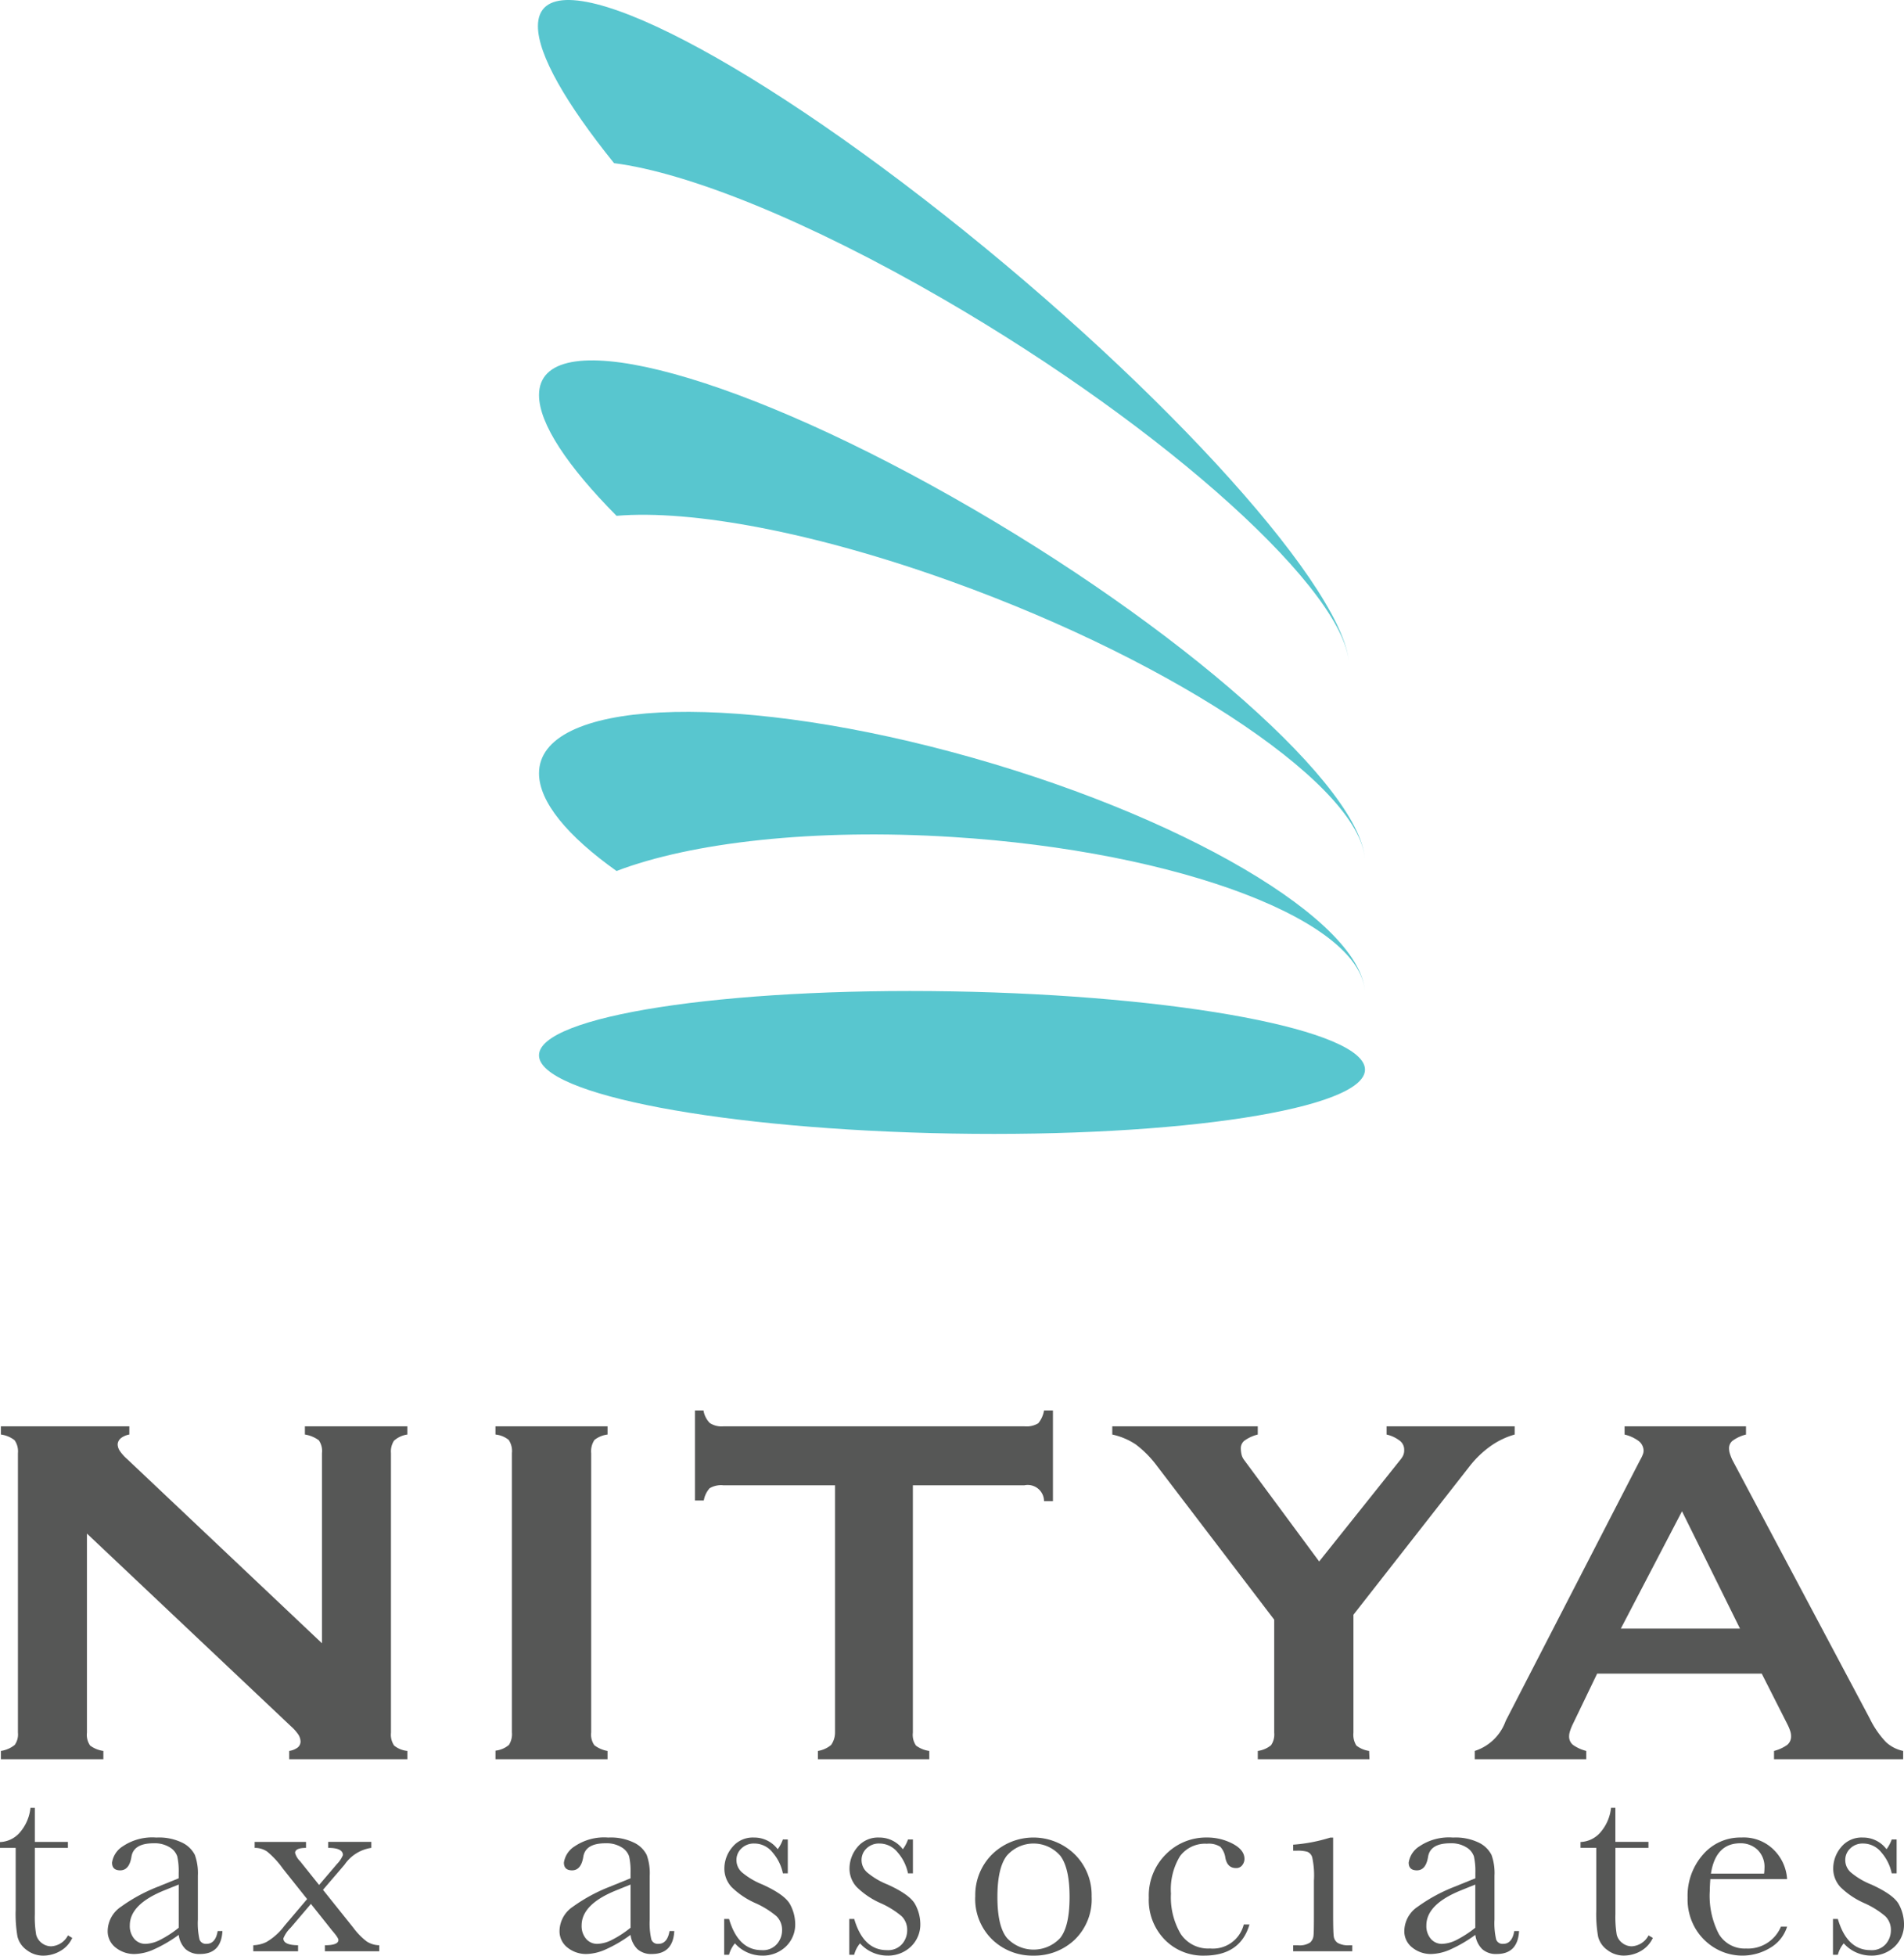 <svg xmlns="http://www.w3.org/2000/svg" width="215.609" height="221.346" viewBox="0 0 215.609 221.346"><g transform="translate(0 0)"><g transform="translate(0 0)"><path d="M36.575,182.07l3.446,4.306a7.7,7.7,0,0,0,1.5,1.535,2.692,2.692,0,0,0,1.426.434v.683H36.79v-.683c1.016,0,1.531-.2,1.531-.594,0-.165-.231-.518-.7-1.055l-2.412-3.03-2.292,2.69a3.551,3.551,0,0,0-.829,1.212c0,.508.557.765,1.666.776v.683H28.682v-.683a3.709,3.709,0,0,0,1.465-.353,6.822,6.822,0,0,0,2.063-1.848l2.567-3.025-2.755-3.459a9.894,9.894,0,0,0-1.768-1.914,2.427,2.427,0,0,0-1.417-.419v-.68h5.816v.68c-.823,0-1.237.192-1.237.569a2.061,2.061,0,0,0,.557.927l2.161,2.7,2.018-2.365a3.137,3.137,0,0,0,.681-1.022q0-.813-1.671-.811v-.68h4.886v.68a4.448,4.448,0,0,0-3.03,1.9Z" transform="translate(0 31.826)" fill="#565756" fill-rule="evenodd"/><path d="M20.236,181.473l-1.646.665C16,183.188,14.7,184.506,14.7,186.09a2.226,2.226,0,0,0,.5,1.522,1.623,1.623,0,0,0,1.292.574,3.848,3.848,0,0,0,1.647-.456,11.723,11.723,0,0,0,2.1-1.37v-4.887Zm4.414,5.263h.538c-.091,1.729-.936,2.6-2.54,2.6a2.339,2.339,0,0,1-1.631-.549,2.743,2.743,0,0,1-.781-1.619,15.225,15.225,0,0,1-2.752,1.619,5.644,5.644,0,0,1-2.226.549,3.351,3.351,0,0,1-2.157-.724,2.336,2.336,0,0,1-.907-1.917,3.361,3.361,0,0,1,1.514-2.713,18.8,18.8,0,0,1,4.187-2.267l2.34-.95v-.611a7.683,7.683,0,0,0-.162-1.867,1.928,1.928,0,0,0-.858-1.03,3.235,3.235,0,0,0-1.821-.453q-2.259,0-2.508,1.518-.242,1.545-1.276,1.545c-.613,0-.922-.293-.922-.877a2.634,2.634,0,0,1,1.219-1.846,5.98,5.98,0,0,1,3.8-.99,6.025,6.025,0,0,1,2.967.6,3.133,3.133,0,0,1,1.392,1.367,6.074,6.074,0,0,1,.341,2.346v4.981a8.213,8.213,0,0,0,.186,2.244.759.759,0,0,0,.8.493C24.063,188.187,24.486,187.7,24.65,186.736Z" transform="translate(0 31.826)" fill="#565756" fill-rule="evenodd"/><path d="M7.69,177.327H3.944v7.495a11.831,11.831,0,0,0,.148,2.32,1.724,1.724,0,0,0,.651.963,1.752,1.752,0,0,0,1.052.36,2.275,2.275,0,0,0,1.9-1.237l.486.286a3.23,3.23,0,0,1-1.387,1.5,3.831,3.831,0,0,1-1.863.507,3.046,3.046,0,0,1-1.916-.643,2.663,2.663,0,0,1-1.033-1.5,14.818,14.818,0,0,1-.207-3.03v-7.02H0v-.662a3.132,3.132,0,0,0,2.208-1.04,5.043,5.043,0,0,0,1.241-2.831h.495v3.854H7.69Z" transform="translate(0 31.826)" fill="#565756" fill-rule="evenodd"/><path d="M70.936,186.736h.54c-.093,1.729-.938,2.6-2.542,2.6a2.346,2.346,0,0,1-1.631-.549,2.742,2.742,0,0,1-.78-1.619,15.259,15.259,0,0,1-2.752,1.619,5.636,5.636,0,0,1-2.226.549,3.365,3.365,0,0,1-2.158-.724,2.339,2.339,0,0,1-.907-1.917,3.359,3.359,0,0,1,1.515-2.713,18.77,18.77,0,0,1,4.189-2.267l2.338-.95v-.611a7.747,7.747,0,0,0-.161-1.867,1.915,1.915,0,0,0-.856-1.03,3.24,3.24,0,0,0-1.823-.453q-2.262,0-2.508,1.518-.244,1.545-1.276,1.545c-.614,0-.923-.293-.923-.877a2.629,2.629,0,0,1,1.225-1.846,5.96,5.96,0,0,1,3.794-.99,6.025,6.025,0,0,1,2.965.6,3.109,3.109,0,0,1,1.391,1.367,6.048,6.048,0,0,1,.343,2.346v4.981a8.228,8.228,0,0,0,.185,2.244.763.763,0,0,0,.8.493c.672,0,1.094-.484,1.259-1.452Zm-4.413-5.263-1.641.665q-3.891,1.575-3.9,3.952a2.236,2.236,0,0,0,.5,1.522,1.634,1.634,0,0,0,1.3.574,3.843,3.843,0,0,0,1.641-.456,11.692,11.692,0,0,0,2.1-1.37Z" transform="translate(4.881 31.826)" fill="#565756" fill-rule="evenodd"/><path d="M75.838,189.426V185.37h.554q1.038,3.532,3.7,3.528a2.083,2.083,0,0,0,1.727-.7,2.358,2.358,0,0,0,.576-1.537,2.18,2.18,0,0,0-.618-1.592,9.988,9.988,0,0,0-2.417-1.5,9.124,9.124,0,0,1-2.683-1.812,3.064,3.064,0,0,1-.815-2.16,3.732,3.732,0,0,1,.883-2.336,2.983,2.983,0,0,1,2.47-1.108,3.306,3.306,0,0,1,2.685,1.325,4.192,4.192,0,0,0,.586-1.108h.557v3.838H82.49a5.244,5.244,0,0,0-1.178-2.377,2.624,2.624,0,0,0-2.051-1,2,2,0,0,0-1.47.557,1.779,1.779,0,0,0-.564,1.3,1.865,1.865,0,0,0,.618,1.4,8.477,8.477,0,0,0,2.317,1.377c1.713.773,2.76,1.532,3.147,2.265a4.744,4.744,0,0,1,.572,2.146,3.449,3.449,0,0,1-1.074,2.631,3.763,3.763,0,0,1-2.7,1.01,4.13,4.13,0,0,1-3.051-1.387,3.34,3.34,0,0,0-.668,1.294h-.554Z" transform="translate(6.167 31.826)" fill="#565756" fill-rule="evenodd"/><path d="M88.942,189.426V185.37H89.5q1.037,3.532,3.7,3.528a2.1,2.1,0,0,0,1.728-.7,2.372,2.372,0,0,0,.57-1.537,2.172,2.172,0,0,0-.618-1.592,9.844,9.844,0,0,0-2.417-1.5,9.048,9.048,0,0,1-2.678-1.812,3.044,3.044,0,0,1-.818-2.16,3.759,3.759,0,0,1,.877-2.336,3,3,0,0,1,2.479-1.108,3.3,3.3,0,0,1,2.68,1.325,3.989,3.989,0,0,0,.586-1.108h.559v3.838h-.559a5.172,5.172,0,0,0-1.176-2.377,2.628,2.628,0,0,0-2.05-1,1.994,1.994,0,0,0-1.47.557,1.769,1.769,0,0,0-.562,1.3,1.857,1.857,0,0,0,.618,1.4,8.377,8.377,0,0,0,2.315,1.377c1.711.773,2.76,1.532,3.147,2.265a4.706,4.706,0,0,1,.572,2.146,3.449,3.449,0,0,1-1.074,2.631,3.754,3.754,0,0,1-2.693,1.01,4.144,4.144,0,0,1-3.057-1.387,3.286,3.286,0,0,0-.664,1.294h-.557Z" transform="translate(7.232 31.826)" fill="#565756" fill-rule="evenodd"/><path d="M101.925,182.814a6.479,6.479,0,0,1,1.9-4.753,6.7,6.7,0,0,1,9.376.008,6.468,6.468,0,0,1,1.9,4.745,6.361,6.361,0,0,1-1.932,4.917,6.639,6.639,0,0,1-4.661,1.788,6.554,6.554,0,0,1-4.664-1.82,6.392,6.392,0,0,1-1.923-4.885Zm2.506.073c0,2.2.354,3.742,1.074,4.627a4.11,4.11,0,0,0,6.045,0q1.05-1.327,1.053-4.627,0-3.267-1.042-4.661a4.01,4.01,0,0,0-6.076-.005Q104.432,179.6,104.431,182.887Z" transform="translate(8.516 31.826)" fill="#565756" fill-rule="evenodd"/><path d="M130.9,185.992h.646q-1.029,3.529-5.142,3.527a6.051,6.051,0,0,1-4.447-1.8,6.4,6.4,0,0,1-1.809-4.758,6.569,6.569,0,0,1,1.946-4.925,6.4,6.4,0,0,1,4.6-1.887,6.226,6.226,0,0,1,2.944.7c.89.468,1.34,1.042,1.34,1.715a1.154,1.154,0,0,1-.246.714.83.83,0,0,1-.707.333q-.99,0-1.21-1.168a2.313,2.313,0,0,0-.563-1.236,2.4,2.4,0,0,0-1.525-.35,3.528,3.528,0,0,0-3.05,1.409,7.206,7.206,0,0,0-1.022,4.229,8.177,8.177,0,0,0,1.1,4.563,3.728,3.728,0,0,0,3.321,1.653A3.6,3.6,0,0,0,130.9,185.992Z" transform="translate(9.944 31.826)" fill="#565756" fill-rule="evenodd"/><path d="M140.023,176.152v8.638q0,1.98.064,2.5a1.064,1.064,0,0,0,.438.781,2.42,2.42,0,0,0,1.345.275h.32v.683H135.5v-.683h.515a2.162,2.162,0,0,0,1.4-.311,1.189,1.189,0,0,0,.382-.741c.04-.291.05-1.126.05-2.508v-3.755a9.581,9.581,0,0,0-.2-2.666.971.971,0,0,0-.545-.6,4.052,4.052,0,0,0-1.192-.123H135.5v-.681a18.479,18.479,0,0,0,4.19-.8h.329Z" transform="translate(10.941 31.826)" fill="#565756" fill-rule="evenodd"/><path d="M159.224,186.736h.545c-.1,1.729-.937,2.6-2.54,2.6a2.33,2.33,0,0,1-1.631-.549,2.743,2.743,0,0,1-.781-1.619,15.407,15.407,0,0,1-2.754,1.619,5.649,5.649,0,0,1-2.229.549,3.338,3.338,0,0,1-2.151-.724,2.327,2.327,0,0,1-.909-1.917,3.358,3.358,0,0,1,1.518-2.713,18.673,18.673,0,0,1,4.186-2.267l2.341-.95v-.611a7.752,7.752,0,0,0-.165-1.867,1.921,1.921,0,0,0-.857-1.03,3.234,3.234,0,0,0-1.818-.453c-1.508,0-2.34.505-2.513,1.518q-.243,1.545-1.271,1.545-.927,0-.926-.877a2.64,2.64,0,0,1,1.222-1.846,5.982,5.982,0,0,1,3.8-.99,6.044,6.044,0,0,1,2.967.6,3.129,3.129,0,0,1,1.389,1.367,6.007,6.007,0,0,1,.338,2.346v4.981a8.17,8.17,0,0,0,.189,2.244.762.762,0,0,0,.8.493c.669,0,1.088-.484,1.25-1.452Zm-4.407-5.263-1.646.665q-3.893,1.575-3.9,3.952a2.232,2.232,0,0,0,.5,1.522,1.627,1.627,0,0,0,1.294.574,3.877,3.877,0,0,0,1.646-.456,12.053,12.053,0,0,0,2.1-1.37v-4.887Z" transform="translate(12.251 31.826)" fill="#565756" fill-rule="evenodd"/><path d="M171.065,177.327H167.32v7.495a12.192,12.192,0,0,0,.147,2.32,1.708,1.708,0,0,0,.653.963,1.739,1.739,0,0,0,1.052.36,2.287,2.287,0,0,0,1.9-1.237l.485.286a3.278,3.278,0,0,1-1.388,1.5,3.87,3.87,0,0,1-1.862.5,3.034,3.034,0,0,1-1.916-.643,2.648,2.648,0,0,1-1.03-1.5,14.671,14.671,0,0,1-.207-3.03v-7.02h-1.783v-.662a3.136,3.136,0,0,0,2.207-1.04,5.046,5.046,0,0,0,1.247-2.831h.492v3.854h3.745v.68Z" transform="translate(15.609 31.826)" fill="#565756" fill-rule="evenodd"/><path d="M186.77,180.857h-8.7c-.042.592-.062,1.035-.062,1.323a9.364,9.364,0,0,0,1.029,4.9,3.407,3.407,0,0,0,3.082,1.636,4.04,4.04,0,0,0,3.944-2.479h.7a4.231,4.231,0,0,1-1.929,2.409,6.079,6.079,0,0,1-6.139.079,6.323,6.323,0,0,1-2.3-2.247,6.512,6.512,0,0,1-.9-3.516,7.032,7.032,0,0,1,1.734-4.87,5.557,5.557,0,0,1,4.333-1.941,4.83,4.83,0,0,1,3.782,1.483,5.093,5.093,0,0,1,1.417,3.223Zm-2.613-.62a5.715,5.715,0,0,0,.044-.626,2.707,2.707,0,0,0-.786-2.072,2.769,2.769,0,0,0-1.948-.736q-2.793,0-3.331,3.435h6.021Z" transform="translate(15.609 31.826)" fill="#565756" fill-rule="evenodd"/><path d="M191.957,189.426V185.37h.552q1.038,3.532,3.71,3.528a2.1,2.1,0,0,0,1.728-.7,2.37,2.37,0,0,0,.568-1.537,2.165,2.165,0,0,0-.62-1.592,9.808,9.808,0,0,0-2.41-1.5,9.05,9.05,0,0,1-2.686-1.812,3.071,3.071,0,0,1-.813-2.16,3.724,3.724,0,0,1,.877-2.336,2.99,2.99,0,0,1,2.479-1.108,3.3,3.3,0,0,1,2.678,1.325,4.142,4.142,0,0,0,.589-1.108h.557v3.838h-.557a5.2,5.2,0,0,0-1.178-2.377,2.63,2.63,0,0,0-2.052-1,1.984,1.984,0,0,0-1.466.557,1.768,1.768,0,0,0-.564,1.3,1.854,1.854,0,0,0,.618,1.4,8.355,8.355,0,0,0,2.316,1.377c1.709.773,2.759,1.532,3.144,2.265a4.746,4.746,0,0,1,.573,2.146,3.45,3.45,0,0,1-1.071,2.631,3.771,3.771,0,0,1-2.7,1.01,4.13,4.13,0,0,1-3.05-1.387,3.314,3.314,0,0,0-.67,1.294h-.552Z" transform="translate(15.609 31.826)" fill="#565756" fill-rule="evenodd"/><path d="M146.768,103.665c0,4.441-20.94,7.684-46.77,7.235s-46.767-4.412-46.767-8.854S74.169,94.36,100,94.808,146.768,99.217,146.768,103.665Z" transform="translate(7.804 17.399)" fill="#58c6cf" fill-rule="evenodd"/><path d="M146.768,99.021c0-8.241-20.94-16.229-46.77-17.833-15.646-.978-29.5.613-37.987,3.852-5.522-3.928-8.779-7.805-8.779-11.053,0-8.241,20.938-9.319,46.767-2.406S146.768,90.78,146.768,99.021Z" transform="translate(7.805 13.542)" fill="#58c6cf" fill-rule="evenodd"/><path d="M146.768,89.707c0-8.242-20.94-22.462-46.77-31.76-15.646-5.633-29.5-8.167-37.987-7.455-5.522-5.573-8.779-10.417-8.779-13.666,0-8.242,20.938-3.087,46.767,11.518S146.768,81.465,146.768,89.707Z" transform="translate(7.805 7.89)" fill="#58c6cf" fill-rule="evenodd"/><path d="M53.231,2.963c0-8.241,20.565,1.295,45.934,21.3s45.923,42.908,45.923,51.15c0-8.242-20.557-26.841-45.923-41.545-15.372-8.907-28.971-14.34-37.313-15.4C56.43,11.739,53.231,6.213,53.231,2.963Z" transform="translate(7.683 0)" fill="#58c6cf" fill-rule="evenodd"/><path d="M9.846,141.75v22.535a2.124,2.124,0,0,0,.36,1.458,3.238,3.238,0,0,0,1.5.608v.935H.1v-.935a3.225,3.225,0,0,0,1.569-.682,2.046,2.046,0,0,0,.362-1.385V132.648a2.193,2.193,0,0,0-.377-1.461A3.179,3.179,0,0,0,.1,130.54v-.932H14.645v.932a2.218,2.218,0,0,0-.921.384.994.994,0,0,0-.4.705,1.4,1.4,0,0,0,.247.769,4.947,4.947,0,0,0,.853.943L36.46,154.166V132.648a2.129,2.129,0,0,0-.361-1.461,3.613,3.613,0,0,0-1.572-.647v-.932h11.6v.932a2.839,2.839,0,0,0-1.519.709,2.261,2.261,0,0,0-.337,1.4v31.636a2.208,2.208,0,0,0,.36,1.458,2.793,2.793,0,0,0,1.5.608v.935H32.747v-.935a2.1,2.1,0,0,0,.956-.382.866.866,0,0,0,.331-.667,1.526,1.526,0,0,0-.244-.794,4.927,4.927,0,0,0-.813-.919L9.846,141.75Zm57.1,22.5a2.094,2.094,0,0,0,.362,1.459,3.445,3.445,0,0,0,1.491.645v.935H56.11v-.969a2.863,2.863,0,0,0,1.52-.647,2.265,2.265,0,0,0,.339-1.422v-31.6a2.273,2.273,0,0,0-.361-1.5,2.82,2.82,0,0,0-1.5-.61v-.932H68.8v.932a2.955,2.955,0,0,0-1.482.61,2.3,2.3,0,0,0-.372,1.5v31.6ZM81.93,136.286a2.54,2.54,0,0,0-1.575.335,2.8,2.8,0,0,0-.659,1.385h-1V127.817h.968a2.6,2.6,0,0,0,.719,1.424,2.435,2.435,0,0,0,1.55.369H116a2.554,2.554,0,0,0,1.573-.345,3.083,3.083,0,0,0,.653-1.448h1.009V138.08h-1.009A1.844,1.844,0,0,0,116,136.287H103.373v28a2.131,2.131,0,0,0,.359,1.458,3.26,3.26,0,0,0,1.5.608v.935H92.62v-.935a3.074,3.074,0,0,0,1.5-.682,2.457,2.457,0,0,0,.438-1.422V136.286Zm49.131-2.134a12.064,12.064,0,0,0-2.439-2.485,7.767,7.767,0,0,0-2.667-1.126v-.932H142.43v.932a4.363,4.363,0,0,0-1.532.709,1.1,1.1,0,0,0-.388.872,3.347,3.347,0,0,0,.1.754,1.625,1.625,0,0,0,.272.537l8.5,11.495,9.18-11.495a2.263,2.263,0,0,0,.348-.537,1.463,1.463,0,0,0,.1-.586,1.264,1.264,0,0,0-.486-1.04,3.855,3.855,0,0,0-1.508-.709v-.932h14.505v.932a8.863,8.863,0,0,0-2.744,1.32,11.41,11.41,0,0,0-2.377,2.291l-13.137,16.785v13.348a2.317,2.317,0,0,0,.332,1.458,3.031,3.031,0,0,0,1.445.608l.04.935H142.432v-.935a2.968,2.968,0,0,0,1.5-.645,2.147,2.147,0,0,0,.359-1.422V151.495l-13.229-17.343ZM167,167.286h12.628v-.935a4.453,4.453,0,0,1-1.5-.682,1.2,1.2,0,0,1-.441-.969,1.827,1.827,0,0,1,.08-.524,5.667,5.667,0,0,1,.3-.776l2.794-5.8h18.638l2.939,5.8a5.143,5.143,0,0,1,.311.776,1.855,1.855,0,0,1,.073.524,1.236,1.236,0,0,1-.44.969,4.494,4.494,0,0,1-1.491.682v.935h14.623v-.935a4.1,4.1,0,0,1-1.947-1,10.556,10.556,0,0,1-1.83-2.658l-15.566-29.278a6.022,6.022,0,0,1-.285-.729,2.015,2.015,0,0,1-.089-.562,1.089,1.089,0,0,1,.389-.872,4.306,4.306,0,0,1,1.531-.709v-.932H183.969v.932a4.359,4.359,0,0,1,1.595.731,1.416,1.416,0,0,1,.557,1.089,1.259,1.259,0,0,1-.064.372,3.873,3.873,0,0,1-.325.68l-15.075,29.243a4.274,4.274,0,0,0-.218.469A5.486,5.486,0,0,1,167,166.352v.934Zm23.47-28.059,6.566,13.276H183.543Z" transform="translate(0 31.826)" fill="#565756" fill-rule="evenodd"/></g></g></svg>